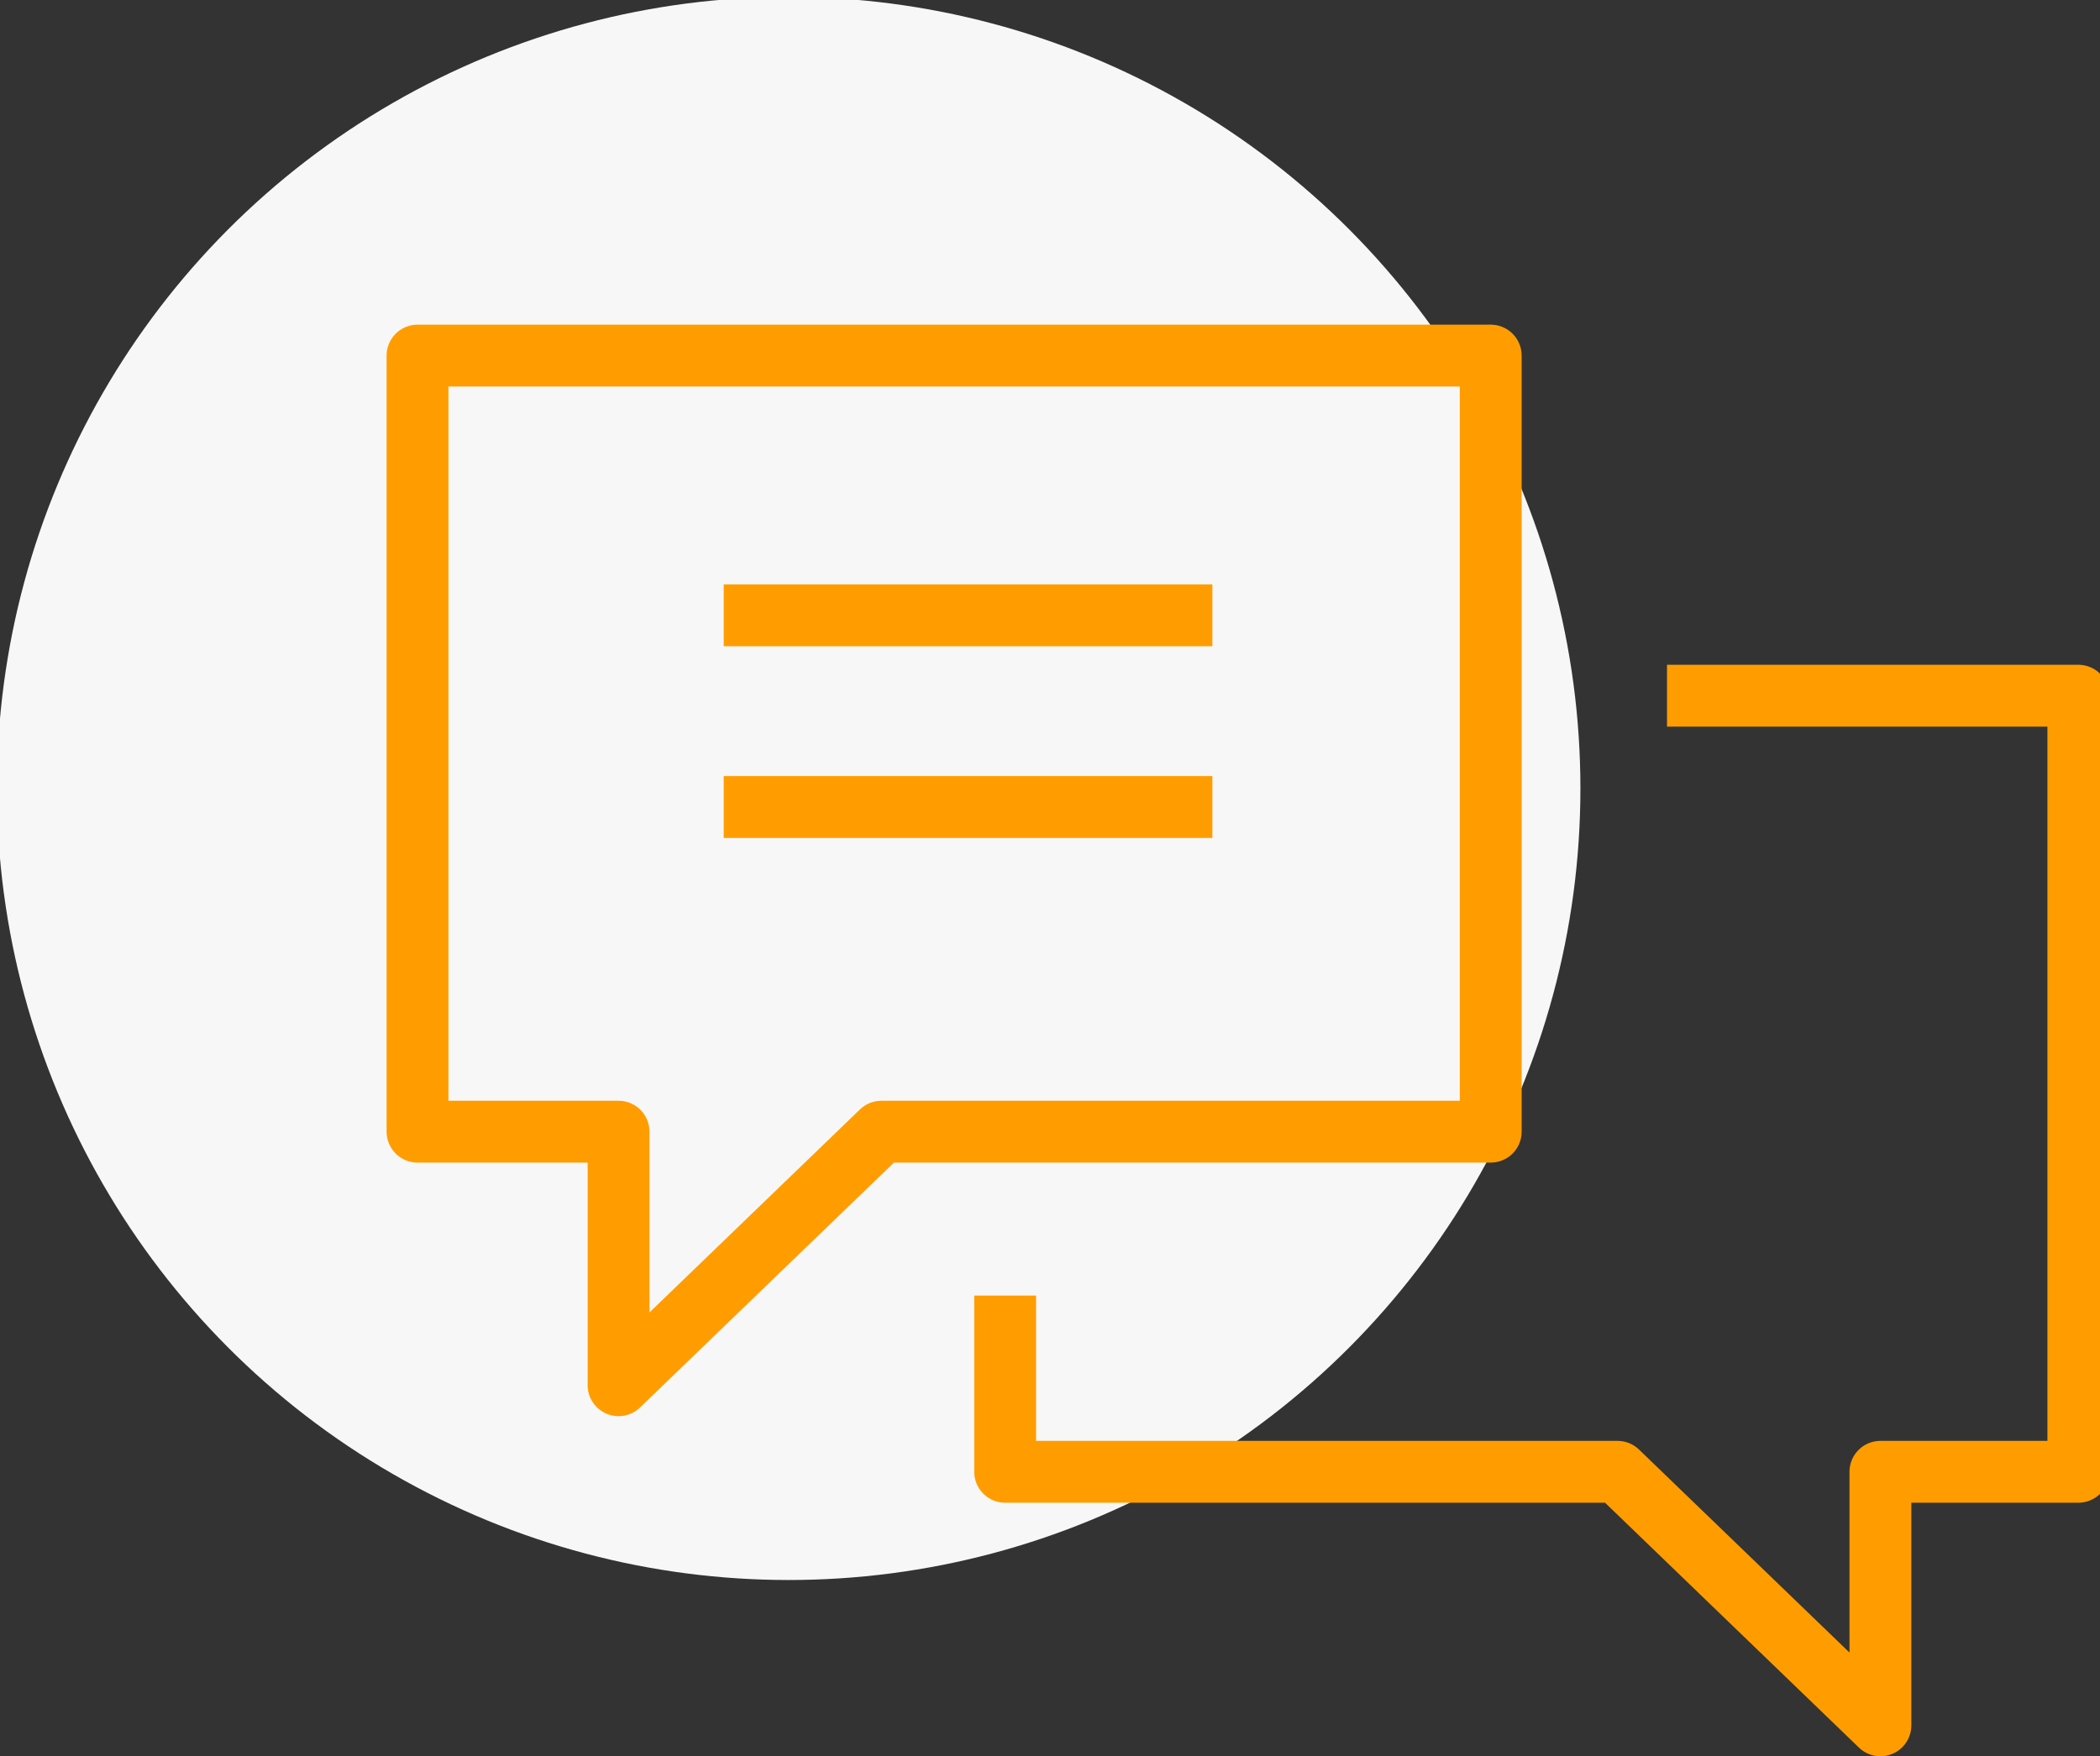 <?xml version="1.0" encoding="utf-8"?>
<!-- Generator: Adobe Illustrator 22.0.1, SVG Export Plug-In . SVG Version: 6.00 Build 0)  -->
<svg version="1.1" xmlns="http://www.w3.org/2000/svg" xmlns:xlink="http://www.w3.org/1999/xlink" x="0px" y="0px"
	 viewBox="0 0 67.9 56.8" style="enable-background:new 0 0 67.9 56.8;" xml:space="preserve">
<rect x="0" y="0" width="67.9" height="56.8" fill="#333333" stroke="none"/>
<style type="text/css">
	.st0{fill:#AEB0B2;}
	.st1{clip-path:url(#SVGID_2_);fill:#FFFFFF;}
	.st2{clip-path:url(#SVGID_4_);fill:#FFFFFF;}
	.st3{clip-path:url(#SVGID_6_);fill:#FFFFFF;}
	.st4{clip-path:url(#SVGID_8_);}
	.st5{fill:#E4E4E2;}
	.st6{opacity:0.5;clip-path:url(#SVGID_8_);fill:#0034D6;}
	.st7{opacity:0.2;clip-path:url(#SVGID_8_);}
	.st8{clip-path:url(#SVGID_12_);}
	.st9{clip-path:url(#SVGID_14_);}
	.st10{clip-path:url(#SVGID_16_);}
	.st11{fill:none;stroke:#FFFFFF;stroke-linecap:round;stroke-linejoin:round;stroke-miterlimit:10;}
	.st12{clip-path:url(#SVGID_18_);}
	.st13{clip-path:url(#SVGID_20_);}
	.st14{clip-path:url(#SVGID_22_);}
	.st15{clip-path:url(#SVGID_24_);}
	.st16{clip-path:url(#SVGID_26_);}
	.st17{clip-path:url(#SVGID_28_);}
	.st18{clip-path:url(#SVGID_30_);}
	.st19{clip-path:url(#SVGID_32_);}
	.st20{clip-path:url(#SVGID_34_);}
	.st21{clip-path:url(#SVGID_36_);}
	.st22{clip-path:url(#SVGID_38_);}
	.st23{clip-path:url(#SVGID_40_);}
	.st24{clip-path:url(#SVGID_42_);}
	.st25{clip-path:url(#SVGID_44_);}
	.st26{clip-path:url(#SVGID_46_);}
	.st27{clip-path:url(#SVGID_48_);}
	.st28{clip-path:url(#SVGID_50_);}
	.st29{clip-path:url(#SVGID_52_);}
	.st30{clip-path:url(#SVGID_54_);}
	.st31{clip-path:url(#SVGID_56_);}
	.st32{clip-path:url(#SVGID_58_);}
	.st33{clip-path:url(#SVGID_60_);}
	.st34{clip-path:url(#SVGID_62_);}
	.st35{clip-path:url(#SVGID_64_);}
	.st36{clip-path:url(#SVGID_66_);}
	.st37{clip-path:url(#SVGID_68_);}
	.st38{clip-path:url(#SVGID_70_);}
	.st39{clip-path:url(#SVGID_72_);}
	.st40{clip-path:url(#SVGID_74_);}
	.st41{clip-path:url(#SVGID_76_);}
	.st42{clip-path:url(#SVGID_78_);}
	.st43{clip-path:url(#SVGID_80_);}
	.st44{clip-path:url(#SVGID_82_);}
	.st45{clip-path:url(#SVGID_84_);}
	.st46{clip-path:url(#SVGID_86_);}
	.st47{clip-path:url(#SVGID_88_);}
	.st48{fill:#ECEAEB;}
	.st49{fill:#F3F4F6;}
	.st50{opacity:0.7;}
	.st51{fill:#FF9D00;}
	.st52{fill:#FFA829;}
	.st53{clip-path:url(#SVGID_92_);}
	.st54{clip-path:url(#SVGID_94_);}
	.st55{fill:url(#SVGID_97_);}
	.st56{opacity:0.4;fill:none;stroke:#FFFFFF;stroke-width:2;stroke-miterlimit:10;}
	.st57{fill:#414042;}
	.st58{opacity:0.6;}
	.st59{fill:#808080;}
	.st60{opacity:0.5;}
	.st61{fill:#FFFFFF;}
	.st62{opacity:0.4;fill:none;stroke:#FFFFFF;stroke-miterlimit:10;}
	.st63{clip-path:url(#SVGID_101_);}
	.st64{fill:#0034D6;}
	.st65{clip-path:url(#SVGID_103_);}
	.st66{clip-path:url(#SVGID_105_);}
	.st67{clip-path:url(#SVGID_107_);}
	.st68{fill:none;stroke:#FFFFFF;stroke-width:3.195;stroke-linecap:round;stroke-linejoin:round;stroke-miterlimit:10;}
	.st69{fill:none;stroke:#FF9D00;stroke-width:3.195;stroke-linecap:round;stroke-linejoin:round;stroke-miterlimit:10;}
	.st70{clip-path:url(#SVGID_109_);}
	.st71{clip-path:url(#SVGID_111_);}
	.st72{clip-path:url(#SVGID_113_);}
	.st73{clip-path:url(#SVGID_115_);}
	.st74{clip-path:url(#SVGID_117_);}
	.st75{clip-path:url(#SVGID_119_);}
	.st76{clip-path:url(#SVGID_121_);}
	.st77{clip-path:url(#SVGID_123_);}
	.st78{clip-path:url(#SVGID_125_);}
	.st79{clip-path:url(#SVGID_127_);}
	.st80{clip-path:url(#SVGID_129_);}
	.st81{clip-path:url(#SVGID_131_);}
	.st82{clip-path:url(#SVGID_133_);}
	.st83{clip-path:url(#SVGID_135_);}
	.st84{clip-path:url(#SVGID_137_);}
	.st85{clip-path:url(#SVGID_139_);}
	.st86{clip-path:url(#SVGID_141_);}
	.st87{clip-path:url(#SVGID_143_);}
	.st88{clip-path:url(#SVGID_145_);}
	.st89{clip-path:url(#SVGID_147_);}
	.st90{clip-path:url(#SVGID_149_);}
	.st91{clip-path:url(#SVGID_151_);}
	.st92{clip-path:url(#SVGID_153_);}
	.st93{clip-path:url(#SVGID_155_);}
	.st94{clip-path:url(#SVGID_157_);}
	.st95{clip-path:url(#SVGID_159_);}
	.st96{clip-path:url(#SVGID_161_);}
	.st97{clip-path:url(#SVGID_163_);}
	.st98{clip-path:url(#SVGID_165_);}
	.st99{clip-path:url(#SVGID_167_);}
	.st100{clip-path:url(#SVGID_169_);}
	.st101{clip-path:url(#SVGID_171_);}
	.st102{clip-path:url(#SVGID_173_);}
	.st103{clip-path:url(#SVGID_175_);}
	.st104{clip-path:url(#SVGID_177_);}
	.st105{opacity:0.4;fill:none;stroke:#0034D6;stroke-width:2;stroke-miterlimit:10;}
	.st106{fill:#F7F7F7;}
	.st107{fill:#999B9E;}
	.st108{fill:none;stroke:#FFFFFF;stroke-miterlimit:10;}
	.st109{fill:#FFFFFF;stroke:#CACCCD;stroke-miterlimit:10;}
	.st110{fill:none;stroke:#0034D6;stroke-width:2;stroke-miterlimit:10;}
	.st111{opacity:0.8;}
	.st112{clip-path:url(#SVGID_179_);}
	.st113{clip-path:url(#SVGID_181_);}
	.st114{fill:none;stroke:#414042;stroke-width:2;stroke-miterlimit:10;}
	.st115{opacity:0;}
	.st116{fill:none;stroke:#0034D6;stroke-miterlimit:10;}
	.st117{opacity:0.5;fill:#FFFFFF;stroke:#FFFFFF;stroke-miterlimit:10;}
	.st118{fill:#FFFFFF;stroke:#D8D9DA;stroke-miterlimit:10;}
	.st119{fill:none;stroke:#0049DA;stroke-miterlimit:10;}
	.st120{fill:none;stroke:#FF9D00;stroke-width:2;stroke-linejoin:round;stroke-miterlimit:10;}
	.st121{clip-path:url(#SVGID_183_);fill:#FFFFFF;}
	.st122{clip-path:url(#SVGID_185_);fill:#FFFFFF;}
	.st123{clip-path:url(#SVGID_187_);fill:#FFFFFF;}
	.st124{clip-path:url(#SVGID_189_);fill:#FFFFFF;}
	.st125{clip-path:url(#SVGID_191_);fill:#FFFFFF;}
	.st126{clip-path:url(#SVGID_193_);fill:#FFFFFF;}
	.st127{clip-path:url(#SVGID_195_);fill:#FFFFFF;}
	.st128{clip-path:url(#SVGID_197_);}
	.st129{clip-path:url(#SVGID_199_);}
	.st130{clip-path:url(#SVGID_203_);}
	.st131{opacity:0.3;fill:#FF9D00;}
	.st132{clip-path:url(#SVGID_205_);}
	.st133{clip-path:url(#SVGID_207_);}
	.st134{clip-path:url(#SVGID_209_);}
	.st135{clip-path:url(#SVGID_211_);}
	.st136{clip-path:url(#SVGID_213_);}
	.st137{clip-path:url(#SVGID_215_);}
	.st138{clip-path:url(#SVGID_217_);}
	.st139{clip-path:url(#SVGID_219_);}
	.st140{clip-path:url(#SVGID_221_);}
	.st141{clip-path:url(#SVGID_223_);}
	.st142{clip-path:url(#SVGID_225_);}
	.st143{clip-path:url(#SVGID_227_);}
	.st144{clip-path:url(#SVGID_229_);}
	.st145{clip-path:url(#SVGID_231_);}
	.st146{clip-path:url(#SVGID_233_);}
	.st147{clip-path:url(#SVGID_235_);}
	.st148{clip-path:url(#SVGID_237_);}
	.st149{clip-path:url(#SVGID_239_);}
	.st150{clip-path:url(#SVGID_241_);}
	.st151{clip-path:url(#SVGID_243_);}
	.st152{clip-path:url(#SVGID_245_);}
	.st153{clip-path:url(#SVGID_247_);}
	.st154{clip-path:url(#SVGID_249_);}
	.st155{clip-path:url(#SVGID_251_);}
	.st156{clip-path:url(#SVGID_253_);}
	.st157{clip-path:url(#SVGID_255_);}
	.st158{clip-path:url(#SVGID_257_);}
	.st159{clip-path:url(#SVGID_259_);}
	.st160{clip-path:url(#SVGID_261_);}
	.st161{clip-path:url(#SVGID_263_);}
	.st162{clip-path:url(#SVGID_265_);}
	.st163{clip-path:url(#SVGID_267_);}
	.st164{clip-path:url(#SVGID_269_);}
	.st165{clip-path:url(#SVGID_271_);}
	.st166{clip-path:url(#SVGID_273_);}
	.st167{clip-path:url(#SVGID_275_);}
	.st168{clip-path:url(#SVGID_277_);}
	.st169{clip-path:url(#SVGID_279_);}
	.st170{clip-path:url(#SVGID_281_);}
	.st171{clip-path:url(#SVGID_283_);}
	.st172{opacity:0.4;fill:none;stroke:#0049DA;stroke-width:2;stroke-miterlimit:10;}
	.st173{clip-path:url(#SVGID_285_);}
	.st174{clip-path:url(#SVGID_287_);}
	.st175{fill:none;stroke:#FFFFFF;stroke-width:2;stroke-miterlimit:10;}
	.st176{clip-path:url(#SVGID_291_);}
	.st177{clip-path:url(#SVGID_293_);}
	.st178{clip-path:url(#SVGID_295_);}
	.st179{clip-path:url(#SVGID_297_);}
	.st180{clip-path:url(#SVGID_299_);}
	.st181{clip-path:url(#SVGID_301_);}
	.st182{clip-path:url(#SVGID_303_);}
	.st183{clip-path:url(#SVGID_305_);}
	.st184{clip-path:url(#SVGID_307_);}
	.st185{clip-path:url(#SVGID_309_);}
	.st186{clip-path:url(#SVGID_311_);}
	.st187{clip-path:url(#SVGID_313_);}
	.st188{clip-path:url(#SVGID_315_);}
	.st189{clip-path:url(#SVGID_317_);}
	.st190{clip-path:url(#SVGID_319_);}
	.st191{clip-path:url(#SVGID_321_);}
	.st192{clip-path:url(#SVGID_323_);}
	.st193{clip-path:url(#SVGID_325_);}
	.st194{clip-path:url(#SVGID_327_);}
	.st195{clip-path:url(#SVGID_329_);}
	.st196{clip-path:url(#SVGID_331_);}
	.st197{clip-path:url(#SVGID_333_);}
	.st198{clip-path:url(#SVGID_335_);}
	.st199{clip-path:url(#SVGID_337_);}
	.st200{clip-path:url(#SVGID_339_);}
	.st201{clip-path:url(#SVGID_341_);}
	.st202{clip-path:url(#SVGID_343_);}
	.st203{clip-path:url(#SVGID_345_);}
	.st204{clip-path:url(#SVGID_347_);}
	.st205{clip-path:url(#SVGID_349_);}
	.st206{clip-path:url(#SVGID_351_);}
	.st207{clip-path:url(#SVGID_353_);}
	.st208{clip-path:url(#SVGID_355_);}
	.st209{clip-path:url(#SVGID_357_);}
	.st210{clip-path:url(#SVGID_359_);}
	.st211{clip-path:url(#SVGID_361_);}
	.st212{clip-path:url(#SVGID_363_);}
	.st213{clip-path:url(#SVGID_365_);}
	.st214{clip-path:url(#SVGID_367_);}
	.st215{clip-path:url(#SVGID_369_);}
	.st216{fill:#FFFFFF;stroke:#000000;stroke-width:2;stroke-miterlimit:10;}
	.st217{fill:none;stroke:#000000;stroke-width:2;stroke-miterlimit:10;}
	.st218{fill:#E40027;}
	.st219{clip-path:url(#SVGID_371_);}
	.st220{opacity:0.5;clip-path:url(#SVGID_371_);fill:#0034D6;}
	.st221{opacity:0.2;clip-path:url(#SVGID_371_);}
	.st222{clip-path:url(#SVGID_375_);}
	.st223{clip-path:url(#SVGID_377_);}
	.st224{clip-path:url(#SVGID_379_);}
	.st225{clip-path:url(#SVGID_381_);}
	.st226{clip-path:url(#SVGID_383_);}
	.st227{clip-path:url(#SVGID_385_);}
	.st228{clip-path:url(#SVGID_387_);}
	.st229{clip-path:url(#SVGID_389_);}
	.st230{clip-path:url(#SVGID_391_);}
	.st231{clip-path:url(#SVGID_393_);}
	.st232{clip-path:url(#SVGID_395_);}
	.st233{clip-path:url(#SVGID_397_);}
	.st234{clip-path:url(#SVGID_399_);}
	.st235{clip-path:url(#SVGID_401_);}
	.st236{clip-path:url(#SVGID_403_);}
	.st237{clip-path:url(#SVGID_405_);}
	.st238{clip-path:url(#SVGID_407_);}
	.st239{clip-path:url(#SVGID_409_);}
	.st240{clip-path:url(#SVGID_411_);}
	.st241{clip-path:url(#SVGID_413_);}
	.st242{clip-path:url(#SVGID_415_);}
	.st243{clip-path:url(#SVGID_417_);}
	.st244{clip-path:url(#SVGID_419_);}
	.st245{clip-path:url(#SVGID_421_);}
	.st246{clip-path:url(#SVGID_423_);}
	.st247{clip-path:url(#SVGID_425_);}
	.st248{clip-path:url(#SVGID_427_);}
	.st249{clip-path:url(#SVGID_429_);}
	.st250{clip-path:url(#SVGID_431_);}
	.st251{clip-path:url(#SVGID_433_);}
	.st252{clip-path:url(#SVGID_435_);}
	.st253{clip-path:url(#SVGID_437_);}
	.st254{clip-path:url(#SVGID_439_);}
	.st255{clip-path:url(#SVGID_441_);}
	.st256{clip-path:url(#SVGID_443_);}
	.st257{clip-path:url(#SVGID_445_);}
	.st258{clip-path:url(#SVGID_447_);}
	.st259{clip-path:url(#SVGID_449_);}
	.st260{clip-path:url(#SVGID_451_);}
	.st261{clip-path:url(#SVGID_453_);}
	.st262{clip-path:url(#SVGID_455_);}
	.st263{clip-path:url(#SVGID_457_);}
	.st264{clip-path:url(#SVGID_459_);}
	.st265{clip-path:url(#SVGID_461_);}
	.st266{clip-path:url(#SVGID_463_);}
	.st267{clip-path:url(#SVGID_465_);}
	.st268{clip-path:url(#SVGID_467_);}
	.st269{clip-path:url(#SVGID_469_);}
	.st270{clip-path:url(#SVGID_471_);}
	.st271{clip-path:url(#SVGID_473_);}
	.st272{clip-path:url(#SVGID_475_);}
	.st273{clip-path:url(#SVGID_477_);}
	.st274{clip-path:url(#SVGID_479_);}
	.st275{clip-path:url(#SVGID_481_);}
	.st276{clip-path:url(#SVGID_483_);}
	.st277{clip-path:url(#SVGID_485_);}
	.st278{clip-path:url(#SVGID_487_);}
	.st279{clip-path:url(#SVGID_489_);}
	.st280{clip-path:url(#SVGID_491_);}
	.st281{clip-path:url(#SVGID_493_);}
	.st282{clip-path:url(#SVGID_495_);}
	.st283{clip-path:url(#SVGID_497_);}
	.st284{clip-path:url(#SVGID_499_);}
	.st285{clip-path:url(#SVGID_501_);}
	.st286{clip-path:url(#SVGID_503_);}
	.st287{clip-path:url(#SVGID_505_);}
	.st288{clip-path:url(#SVGID_507_);}
	.st289{clip-path:url(#SVGID_509_);}
	.st290{clip-path:url(#SVGID_511_);}
	.st291{clip-path:url(#SVGID_513_);}
	.st292{clip-path:url(#SVGID_515_);}
	.st293{clip-path:url(#SVGID_517_);}
	.st294{clip-path:url(#SVGID_519_);}
	.st295{clip-path:url(#SVGID_521_);}
	.st296{clip-path:url(#SVGID_523_);}
	.st297{clip-path:url(#SVGID_525_);}
	.st298{clip-path:url(#SVGID_527_);}
	.st299{clip-path:url(#SVGID_529_);}
	.st300{clip-path:url(#SVGID_531_);}
	.st301{fill:#0046F4;}
</style>
<g id="Слой_1">
	<circle class="st106" cx="25.5" cy="25.5" r="25.6"/>
	<g>
		<g>
			<polygon class="st120" points="48.2,36.6 28.5,36.6 20,44.8 20,36.6 13.5,36.6 13.5,11.5 48.2,11.5 			"/>
			<line class="st120" x1="23.4" y1="19.9" x2="39.2" y2="19.9"/>
			<line class="st120" x1="23.4" y1="26.1" x2="39.2" y2="26.1"/>
		</g>
		<g>
			<polyline class="st120" points="32.5,41.9 32.5,47.6 52.3,47.6 60.8,55.8 60.8,47.6 67.2,47.6 67.2,22.5 53.9,22.5 			"/>
		</g>
	</g>
</g>
<g id="Слой_2">
</g>
<g id="Слой_3">
</g>
<g id="Слой_4">
</g>
<g id="Слой_5">
</g>
</svg>
